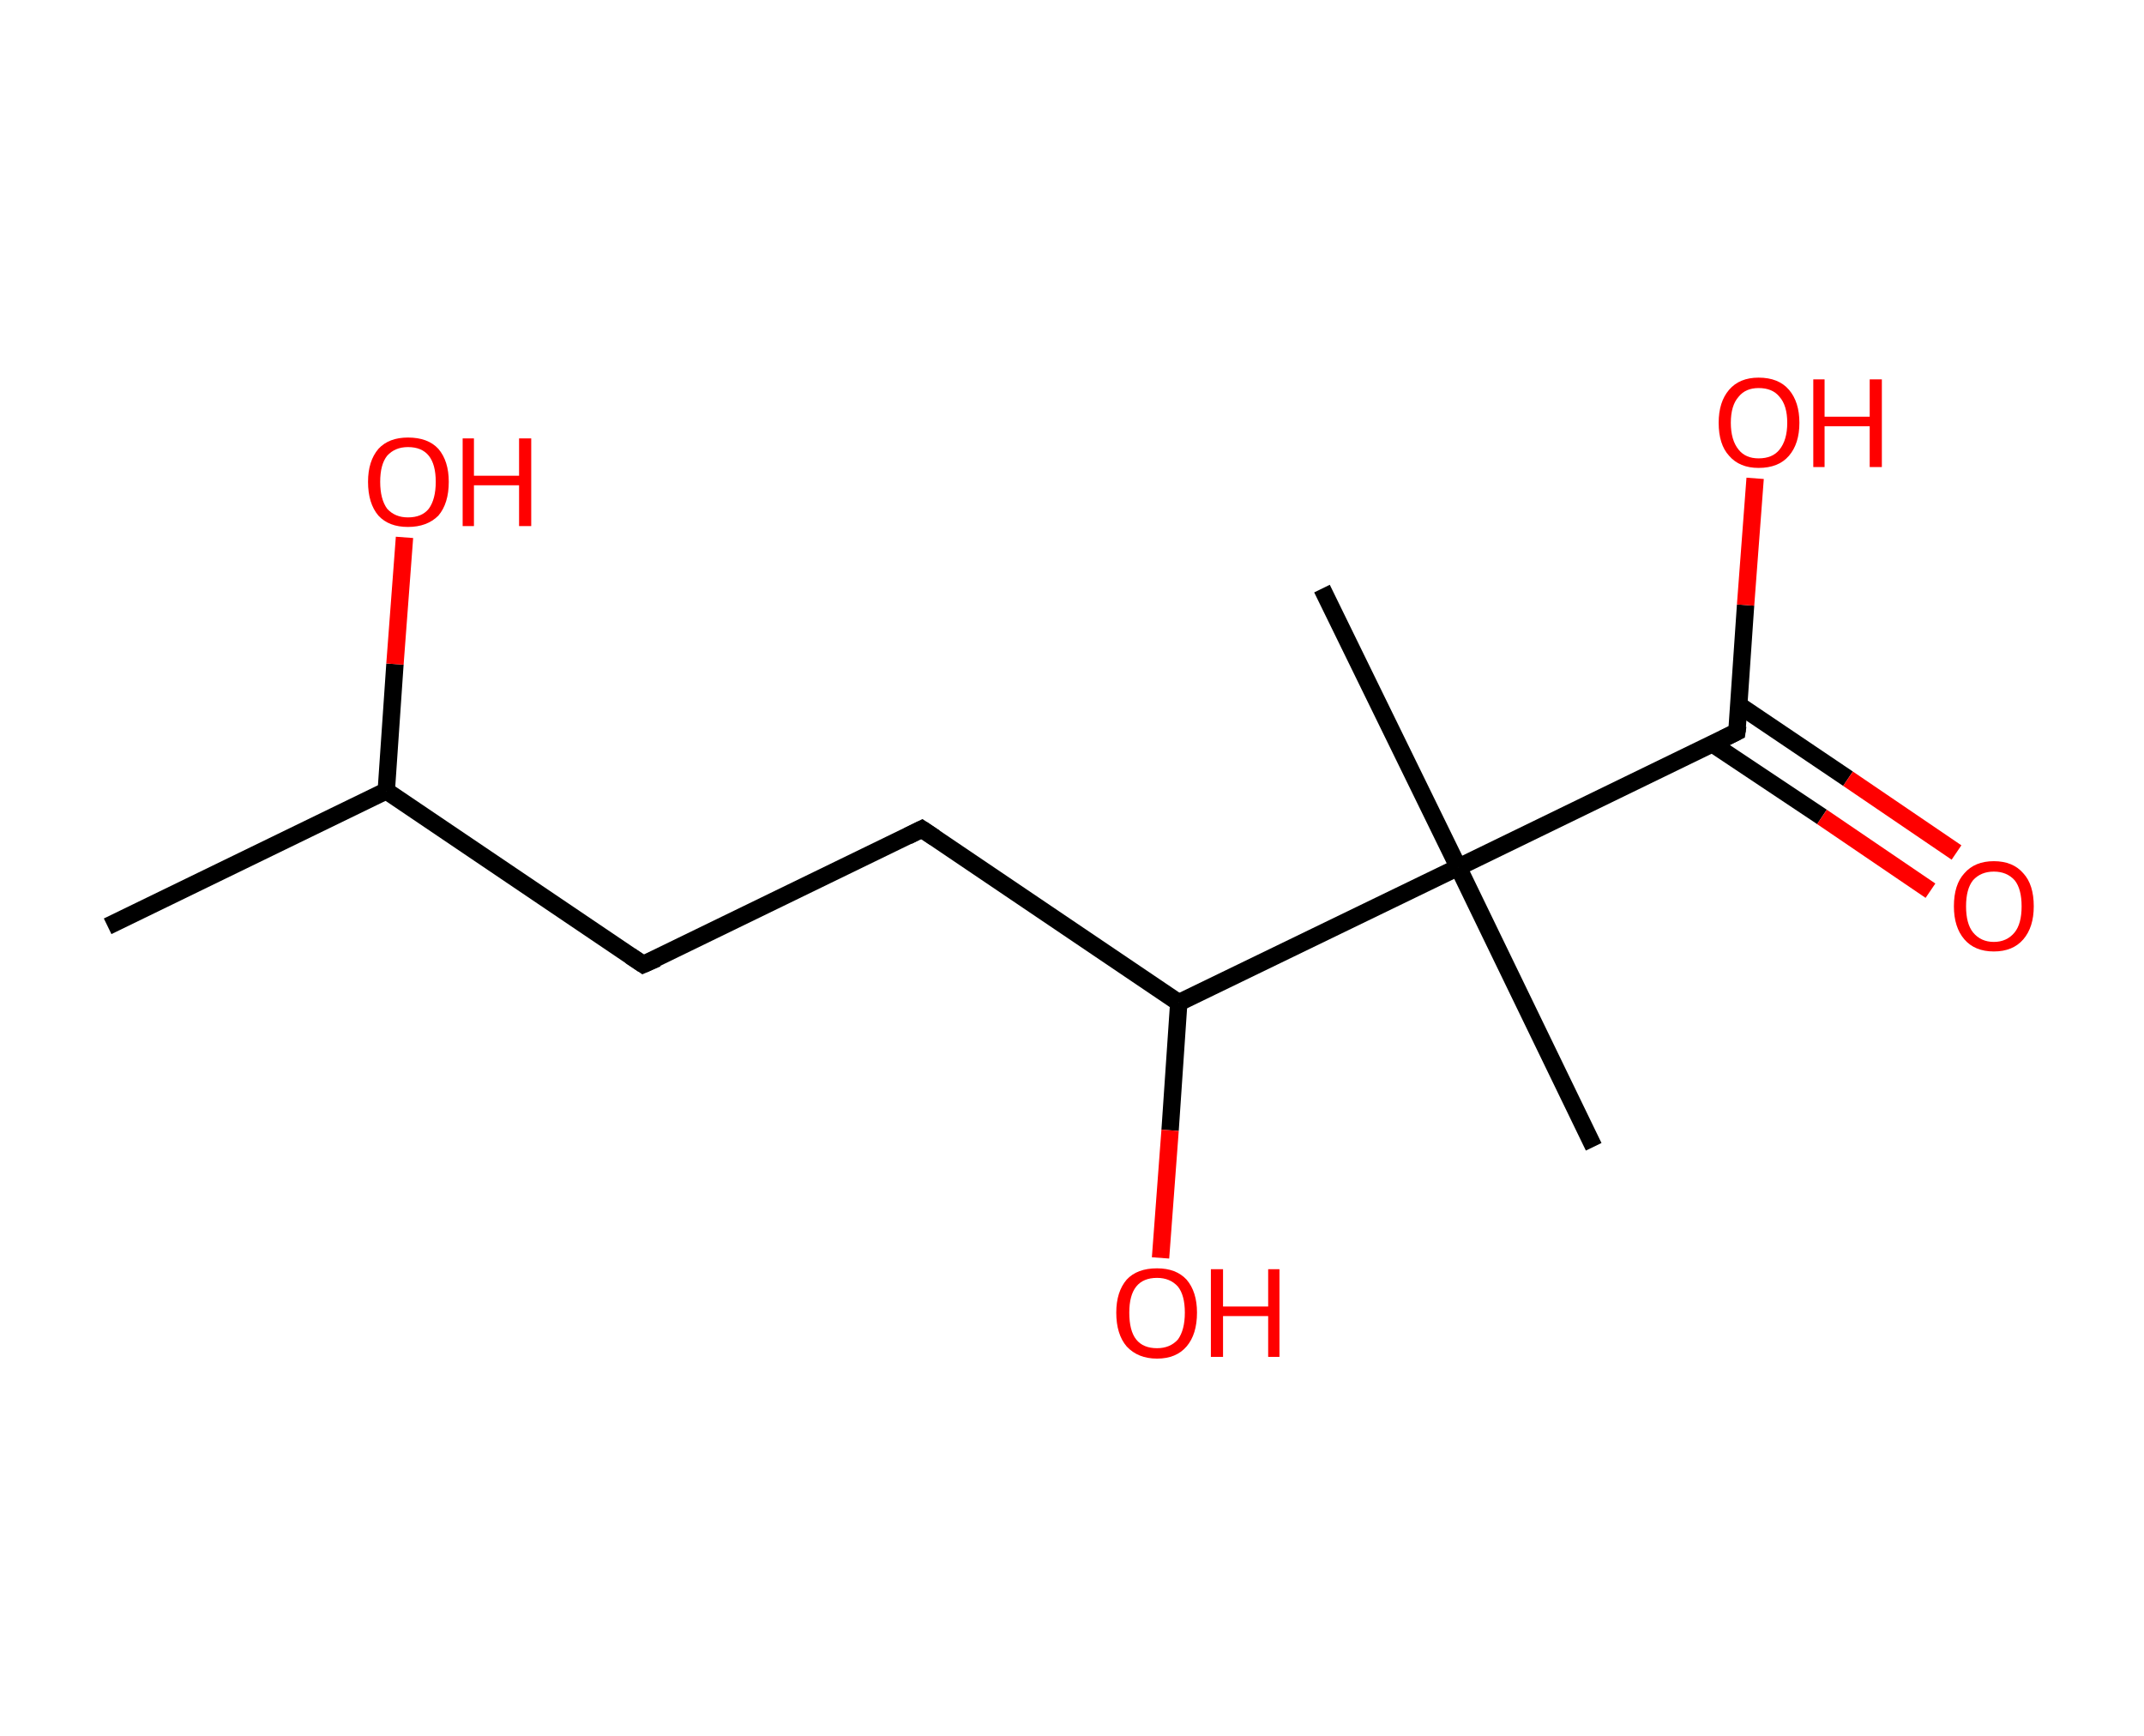 <?xml version='1.0' encoding='ASCII' standalone='yes'?>
<svg xmlns="http://www.w3.org/2000/svg" xmlns:rdkit="http://www.rdkit.org/xml" xmlns:xlink="http://www.w3.org/1999/xlink" version="1.1" baseProfile="full" xml:space="preserve" width="247px" height="200px" viewBox="0 0 247 200">
<!-- END OF HEADER -->
<rect style="opacity:1.0;fill:#FFFFFF;stroke:none" width="247.0" height="200.0" x="0.0" y="0.0"> </rect>
<path class="bond-0 atom-0 atom-1" d="M 12.4,106.7 L 44.5,91.1" style="fill:none;fill-rule:evenodd;stroke:#000000;stroke-width:2.0px;stroke-linecap:butt;stroke-linejoin:miter;stroke-opacity:1"/>
<path class="bond-1 atom-1 atom-2" d="M 44.5,91.1 L 45.5,76.5" style="fill:none;fill-rule:evenodd;stroke:#000000;stroke-width:2.0px;stroke-linecap:butt;stroke-linejoin:miter;stroke-opacity:1"/>
<path class="bond-1 atom-1 atom-2" d="M 45.5,76.5 L 46.6,61.9" style="fill:none;fill-rule:evenodd;stroke:#FF0000;stroke-width:2.0px;stroke-linecap:butt;stroke-linejoin:miter;stroke-opacity:1"/>
<path class="bond-2 atom-1 atom-3" d="M 44.5,91.1 L 74.1,111.1" style="fill:none;fill-rule:evenodd;stroke:#000000;stroke-width:2.0px;stroke-linecap:butt;stroke-linejoin:miter;stroke-opacity:1"/>
<path class="bond-3 atom-3 atom-4" d="M 74.1,111.1 L 106.2,95.5" style="fill:none;fill-rule:evenodd;stroke:#000000;stroke-width:2.0px;stroke-linecap:butt;stroke-linejoin:miter;stroke-opacity:1"/>
<path class="bond-4 atom-4 atom-5" d="M 106.2,95.5 L 135.8,115.5" style="fill:none;fill-rule:evenodd;stroke:#000000;stroke-width:2.0px;stroke-linecap:butt;stroke-linejoin:miter;stroke-opacity:1"/>
<path class="bond-5 atom-5 atom-6" d="M 135.8,115.5 L 134.8,130.2" style="fill:none;fill-rule:evenodd;stroke:#000000;stroke-width:2.0px;stroke-linecap:butt;stroke-linejoin:miter;stroke-opacity:1"/>
<path class="bond-5 atom-5 atom-6" d="M 134.8,130.2 L 133.7,144.9" style="fill:none;fill-rule:evenodd;stroke:#FF0000;stroke-width:2.0px;stroke-linecap:butt;stroke-linejoin:miter;stroke-opacity:1"/>
<path class="bond-6 atom-5 atom-7" d="M 135.8,115.5 L 168.0,99.9" style="fill:none;fill-rule:evenodd;stroke:#000000;stroke-width:2.0px;stroke-linecap:butt;stroke-linejoin:miter;stroke-opacity:1"/>
<path class="bond-7 atom-7 atom-8" d="M 168.0,99.9 L 152.3,67.8" style="fill:none;fill-rule:evenodd;stroke:#000000;stroke-width:2.0px;stroke-linecap:butt;stroke-linejoin:miter;stroke-opacity:1"/>
<path class="bond-8 atom-7 atom-9" d="M 168.0,99.9 L 183.6,132.1" style="fill:none;fill-rule:evenodd;stroke:#000000;stroke-width:2.0px;stroke-linecap:butt;stroke-linejoin:miter;stroke-opacity:1"/>
<path class="bond-9 atom-7 atom-10" d="M 168.0,99.9 L 200.1,84.3" style="fill:none;fill-rule:evenodd;stroke:#000000;stroke-width:2.0px;stroke-linecap:butt;stroke-linejoin:miter;stroke-opacity:1"/>
<path class="bond-10 atom-10 atom-11" d="M 197.3,85.7 L 209.9,94.1" style="fill:none;fill-rule:evenodd;stroke:#000000;stroke-width:2.0px;stroke-linecap:butt;stroke-linejoin:miter;stroke-opacity:1"/>
<path class="bond-10 atom-10 atom-11" d="M 209.9,94.1 L 222.4,102.6" style="fill:none;fill-rule:evenodd;stroke:#FF0000;stroke-width:2.0px;stroke-linecap:butt;stroke-linejoin:miter;stroke-opacity:1"/>
<path class="bond-10 atom-10 atom-11" d="M 200.3,81.2 L 212.9,89.7" style="fill:none;fill-rule:evenodd;stroke:#000000;stroke-width:2.0px;stroke-linecap:butt;stroke-linejoin:miter;stroke-opacity:1"/>
<path class="bond-10 atom-10 atom-11" d="M 212.9,89.7 L 225.4,98.2" style="fill:none;fill-rule:evenodd;stroke:#FF0000;stroke-width:2.0px;stroke-linecap:butt;stroke-linejoin:miter;stroke-opacity:1"/>
<path class="bond-11 atom-10 atom-12" d="M 200.1,84.3 L 201.1,69.7" style="fill:none;fill-rule:evenodd;stroke:#000000;stroke-width:2.0px;stroke-linecap:butt;stroke-linejoin:miter;stroke-opacity:1"/>
<path class="bond-11 atom-10 atom-12" d="M 201.1,69.7 L 202.2,55.1" style="fill:none;fill-rule:evenodd;stroke:#FF0000;stroke-width:2.0px;stroke-linecap:butt;stroke-linejoin:miter;stroke-opacity:1"/>
<path d="M 72.6,110.1 L 74.1,111.1 L 75.7,110.4" style="fill:none;stroke:#000000;stroke-width:2.0px;stroke-linecap:butt;stroke-linejoin:miter;stroke-opacity:1;"/>
<path d="M 104.6,96.3 L 106.2,95.5 L 107.7,96.5" style="fill:none;stroke:#000000;stroke-width:2.0px;stroke-linecap:butt;stroke-linejoin:miter;stroke-opacity:1;"/>
<path d="M 198.5,85.1 L 200.1,84.3 L 200.2,83.6" style="fill:none;stroke:#000000;stroke-width:2.0px;stroke-linecap:butt;stroke-linejoin:miter;stroke-opacity:1;"/>
<path class="atom-2" d="M 42.4 55.5 Q 42.4 53.1, 43.6 51.7 Q 44.8 50.4, 47.0 50.4 Q 49.3 50.4, 50.5 51.7 Q 51.7 53.1, 51.7 55.5 Q 51.7 58.0, 50.5 59.4 Q 49.2 60.7, 47.0 60.7 Q 44.8 60.7, 43.6 59.4 Q 42.4 58.0, 42.4 55.5 M 47.0 59.6 Q 48.6 59.6, 49.4 58.6 Q 50.2 57.5, 50.2 55.5 Q 50.2 53.5, 49.4 52.5 Q 48.6 51.5, 47.0 51.5 Q 45.5 51.5, 44.6 52.5 Q 43.8 53.5, 43.8 55.5 Q 43.8 57.5, 44.6 58.6 Q 45.5 59.6, 47.0 59.6 " fill="#FF0000"/>
<path class="atom-2" d="M 53.3 50.5 L 54.6 50.5 L 54.6 54.8 L 59.8 54.8 L 59.8 50.5 L 61.2 50.5 L 61.2 60.6 L 59.8 60.6 L 59.8 55.9 L 54.6 55.9 L 54.6 60.6 L 53.3 60.6 L 53.3 50.5 " fill="#FF0000"/>
<path class="atom-6" d="M 128.6 151.2 Q 128.6 148.8, 129.8 147.4 Q 131.0 146.1, 133.3 146.1 Q 135.5 146.1, 136.7 147.4 Q 137.9 148.8, 137.9 151.2 Q 137.9 153.7, 136.7 155.1 Q 135.5 156.5, 133.3 156.5 Q 131.1 156.5, 129.8 155.1 Q 128.6 153.7, 128.6 151.2 M 133.3 155.3 Q 134.8 155.3, 135.7 154.3 Q 136.5 153.2, 136.5 151.2 Q 136.5 149.2, 135.7 148.2 Q 134.8 147.2, 133.3 147.2 Q 131.7 147.2, 130.9 148.2 Q 130.1 149.2, 130.1 151.2 Q 130.1 153.3, 130.9 154.3 Q 131.7 155.3, 133.3 155.3 " fill="#FF0000"/>
<path class="atom-6" d="M 139.5 146.2 L 140.9 146.2 L 140.9 150.5 L 146.1 150.5 L 146.1 146.2 L 147.4 146.2 L 147.4 156.3 L 146.1 156.3 L 146.1 151.6 L 140.9 151.6 L 140.9 156.3 L 139.5 156.3 L 139.5 146.2 " fill="#FF0000"/>
<path class="atom-11" d="M 225.1 104.4 Q 225.1 101.9, 226.3 100.6 Q 227.5 99.2, 229.7 99.2 Q 231.9 99.2, 233.1 100.6 Q 234.3 101.9, 234.3 104.4 Q 234.3 106.8, 233.1 108.2 Q 231.9 109.6, 229.7 109.6 Q 227.5 109.6, 226.3 108.2 Q 225.1 106.8, 225.1 104.4 M 229.7 108.5 Q 231.2 108.5, 232.1 107.4 Q 232.9 106.4, 232.9 104.4 Q 232.9 102.4, 232.1 101.4 Q 231.2 100.4, 229.7 100.4 Q 228.2 100.4, 227.3 101.4 Q 226.5 102.4, 226.5 104.4 Q 226.5 106.4, 227.3 107.4 Q 228.2 108.5, 229.7 108.5 " fill="#FF0000"/>
<path class="atom-12" d="M 198.0 48.7 Q 198.0 46.3, 199.2 44.9 Q 200.4 43.5, 202.6 43.5 Q 204.9 43.5, 206.1 44.9 Q 207.3 46.3, 207.3 48.7 Q 207.3 51.1, 206.1 52.5 Q 204.9 53.9, 202.6 53.9 Q 200.4 53.9, 199.2 52.5 Q 198.0 51.2, 198.0 48.7 M 202.6 52.8 Q 204.2 52.8, 205.0 51.8 Q 205.9 50.7, 205.9 48.7 Q 205.9 46.7, 205.0 45.7 Q 204.2 44.7, 202.6 44.7 Q 201.1 44.7, 200.3 45.7 Q 199.4 46.7, 199.4 48.7 Q 199.4 50.7, 200.3 51.8 Q 201.1 52.8, 202.6 52.8 " fill="#FF0000"/>
<path class="atom-12" d="M 208.9 43.7 L 210.2 43.7 L 210.2 48.0 L 215.4 48.0 L 215.4 43.7 L 216.8 43.7 L 216.8 53.8 L 215.4 53.8 L 215.4 49.1 L 210.2 49.1 L 210.2 53.8 L 208.9 53.8 L 208.9 43.7 " fill="#FF0000"/>
</svg>
